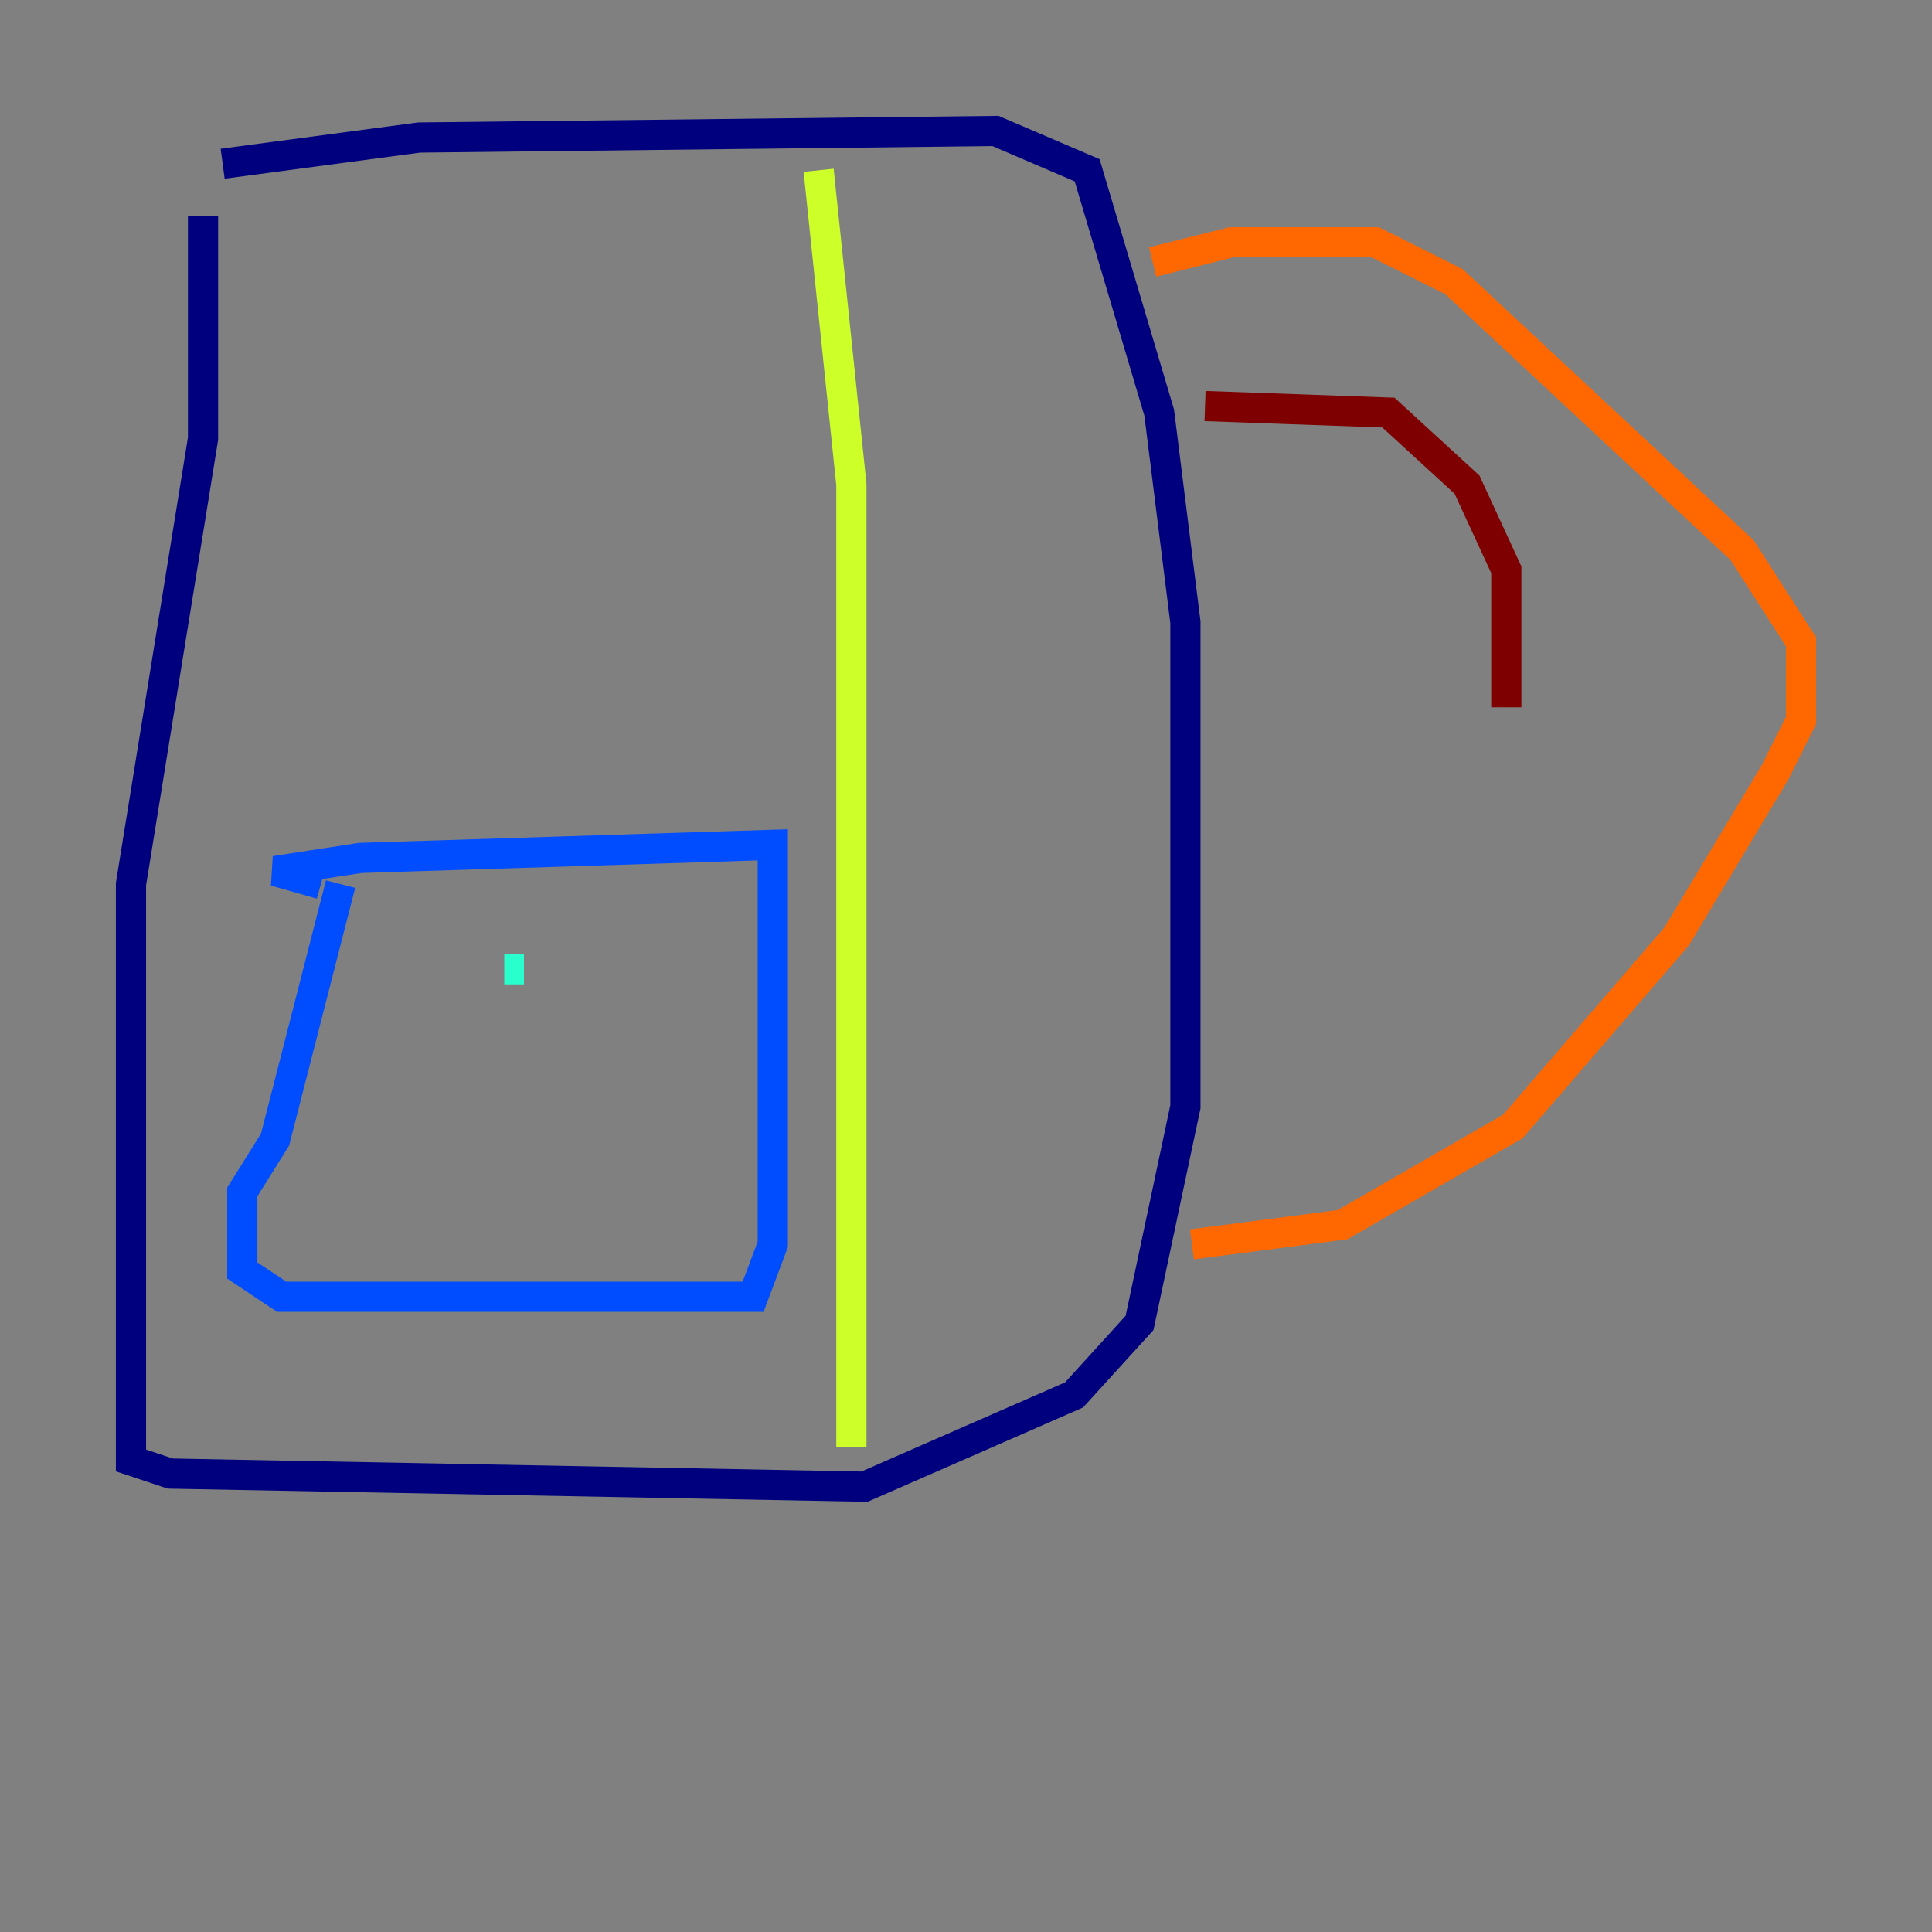 <?xml version="1.0" encoding="utf-8" ?>
<svg baseProfile="tiny" height="128" version="1.2" viewBox="0,0,128,128" width="128" xmlns="http://www.w3.org/2000/svg" xmlns:ev="http://www.w3.org/2001/xml-events" xmlns:xlink="http://www.w3.org/1999/xlink"><rect x="0" y="0" width="128" height="128" fill="#808080" stroke="none"/><defs /><polyline fill="none" points="13.451,14.319 13.451,29.071 8.678,58.576 8.678,96.759 11.281,97.627 57.275,98.495 71.159,92.42 75.498,87.647 78.536,73.329 78.536,41.22 76.8,27.336 72.027,11.281 65.953,8.678 27.77,9.112 14.752,10.848" stroke="#00007f" stroke-width="2" /><polyline fill="none" points="22.563,58.576 18.224,75.498 16.054,78.969 16.054,84.176 18.658,85.912 38.183,85.912 49.898,85.912 51.2,82.441 51.2,55.973 23.864,56.841 18.224,57.709 21.261,58.576" stroke="#004cff" stroke-width="2" /><polyline fill="none" points="33.41,64.217 34.712,64.217" stroke="#29ffcd" stroke-width="2" /><polyline fill="none" points="54.237,11.281 56.407,32.108 56.407,95.891" stroke="#cdff29" stroke-width="2" /><polyline fill="none" points="76.366,17.356 81.573,16.054 91.119,16.054 96.325,18.658 115.417,36.447 119.322,42.522 119.322,47.729 117.586,51.2 111.078,62.047 100.231,74.63 88.949,81.139 78.969,82.441" stroke="#ff6700" stroke-width="2" /><polyline fill="none" points="79.837,26.902 91.986,27.336 97.193,32.108 99.797,37.749 99.797,46.861" stroke="#7f0000" stroke-width="2" /></svg>